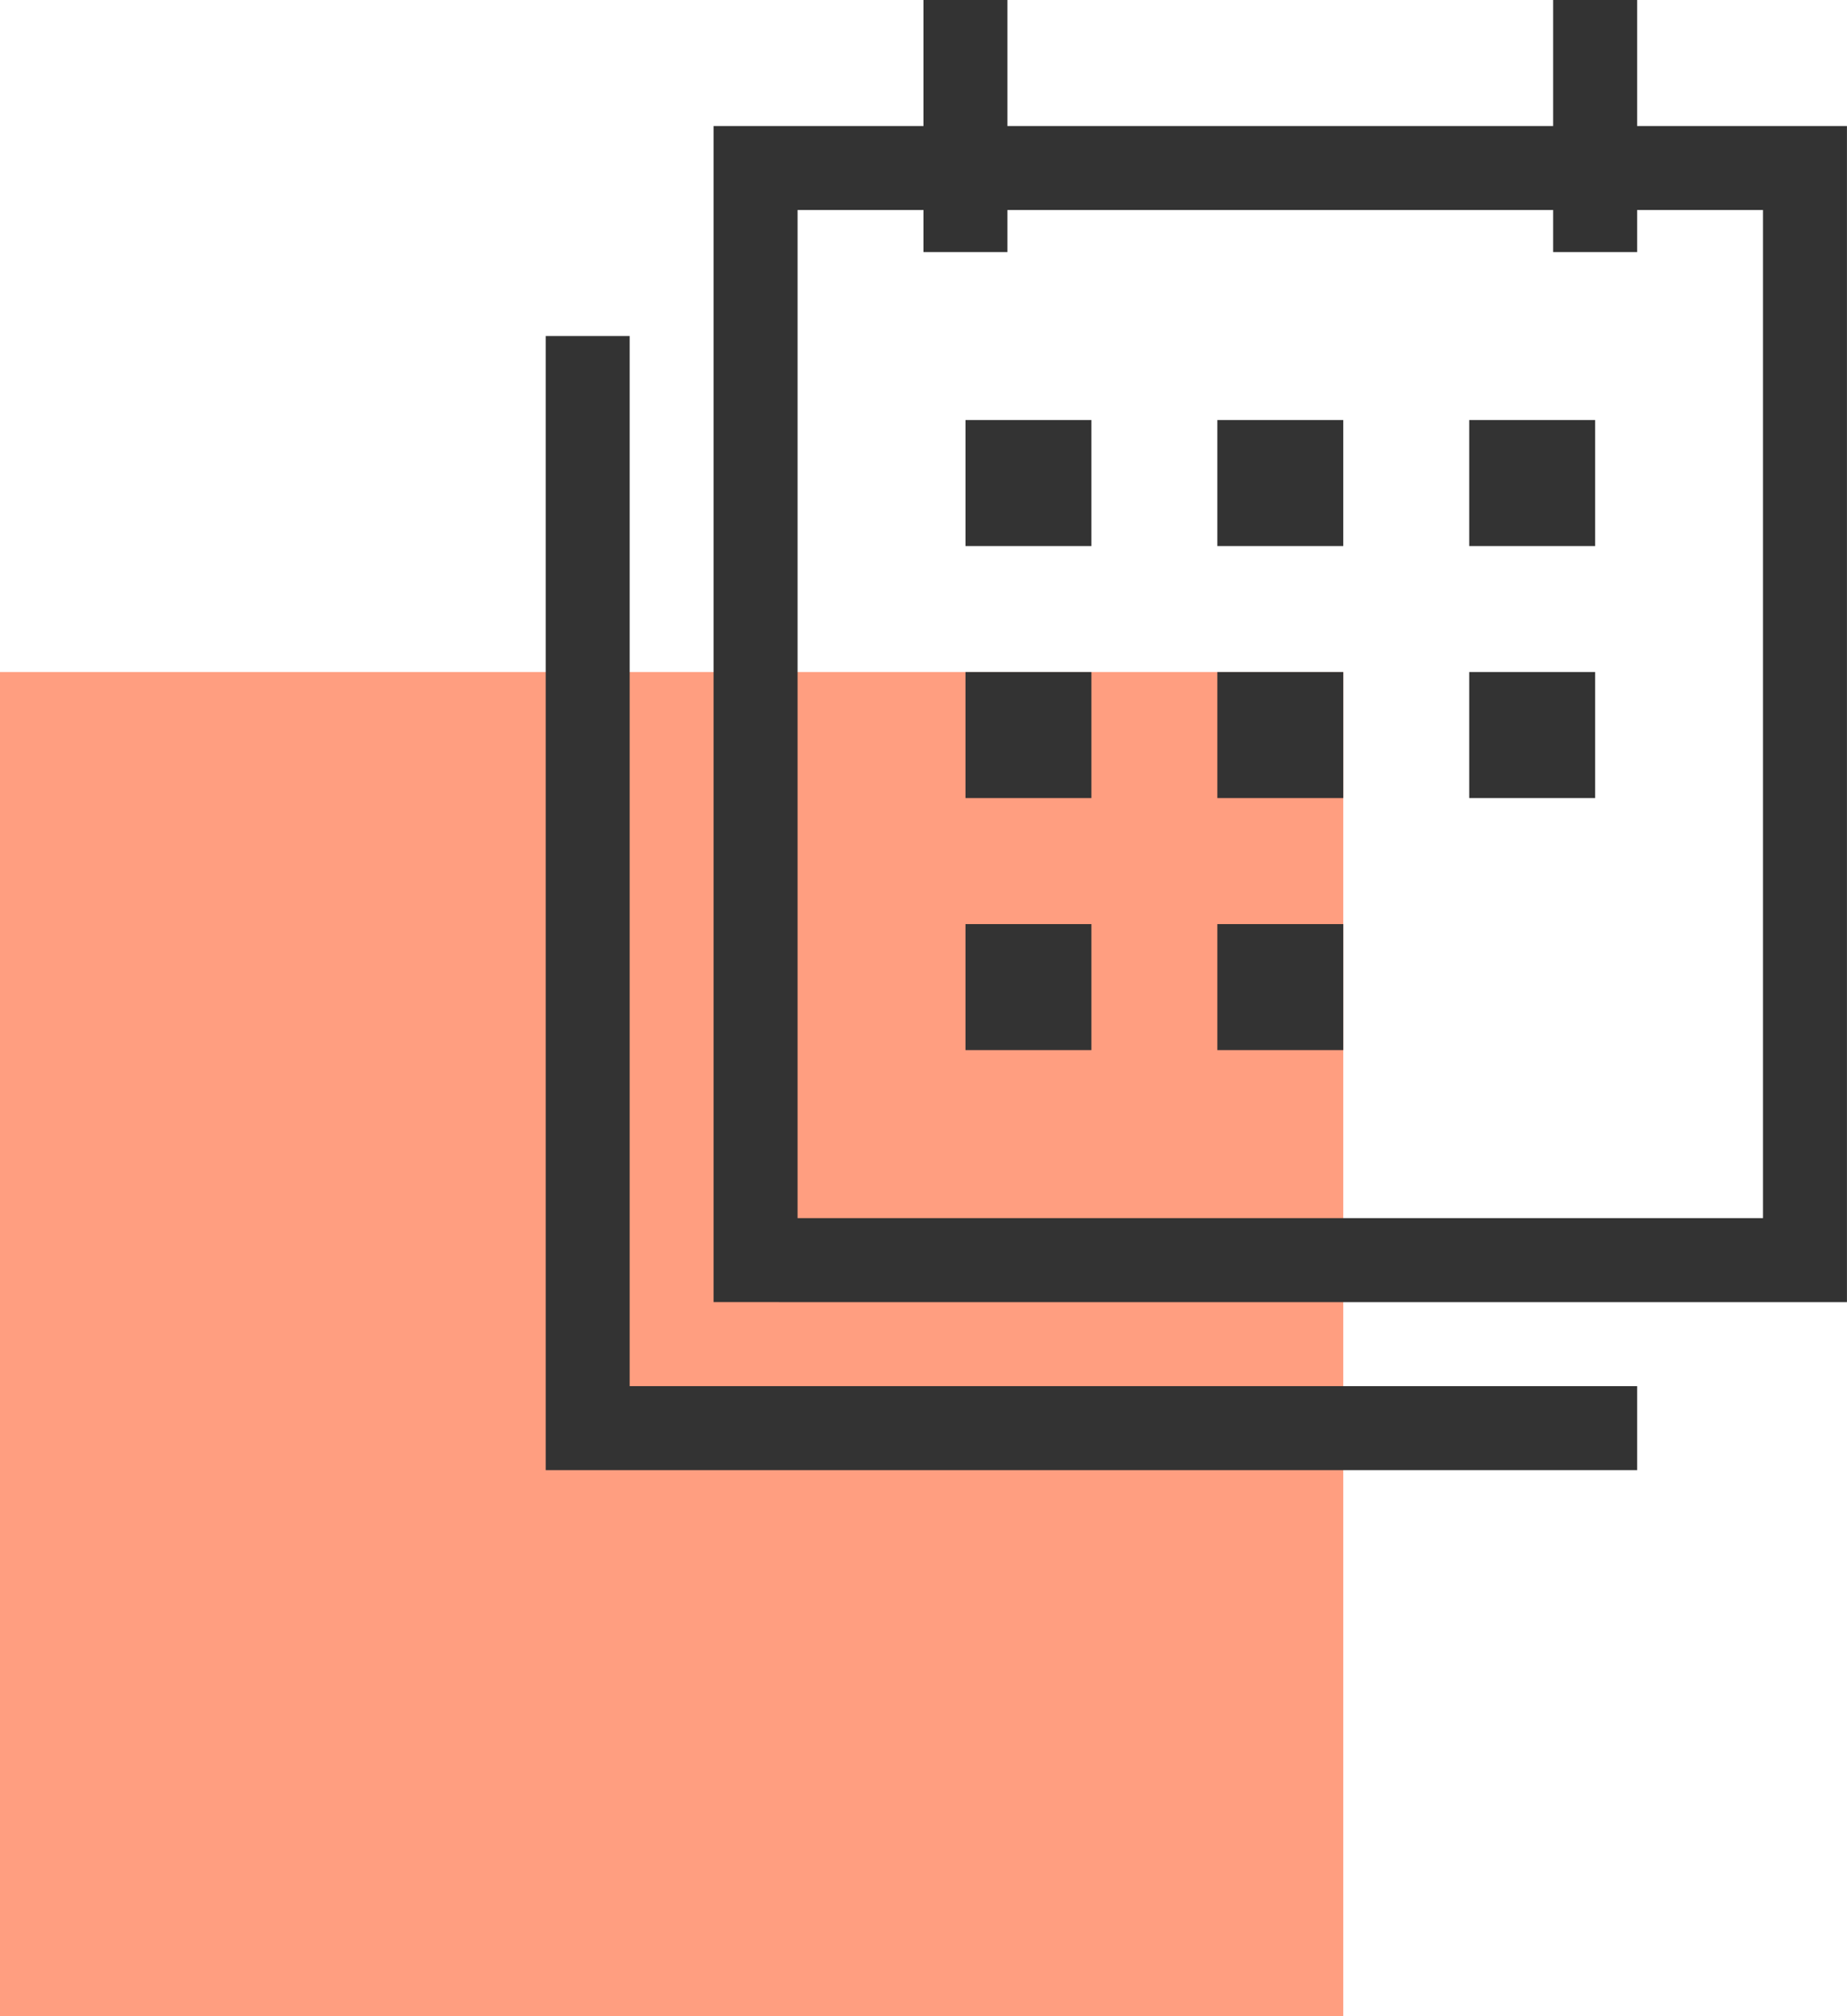 <?xml version="1.0" encoding="UTF-8"?>
<svg width="44px" height="48px" viewBox="0 0 44 48" version="1.1" xmlns="http://www.w3.org/2000/svg" xmlns:xlink="http://www.w3.org/1999/xlink">
    <!-- Generator: Sketch 52.5 (67469) - http://www.bohemiancoding.com/sketch -->
    <title>icon: pair programming</title>
    <desc>Created with Sketch.</desc>
    <g id="Homepage" stroke="none" stroke-width="1" fill="none" fill-rule="evenodd">
        <g id="Homepage-/-Desktop" transform="translate(-90, -3966)">
            <g id="icon-copy-3" transform="translate(90, 3954)">
                <g id="icon:-pair-programming" transform="translate(0, 12)">
                    <polygon id="Fill-1" fill="#FF9E80" points="0 48 32 48 32 16 0 16"></polygon>
                    <g id="Group-11" transform="translate(13, 0)" fill="#333333">
                        <path d="M24,-0 L24,3 L10.999,3 L10.999,-0 L9,-0 L9,3 L3.999,3 L3.999,31 L30.999,31.001 L30.999,3 L26,3 L26,-0 L24,-0 Z M26,6 L26,5 L28.999,5 L28.999,29 L6,29 L6,5 L9,5 L9,6 L10.999,6 L10.999,5 L24,5 L24,6 L26,6 Z" id="Fill-1"></path>
                        <polygon id="Fill-2" points="0 8 0 35 26 35 26 33 2 33 2 8"></polygon>
                        <polygon id="Fill-3" points="10 13 13 13 13 10 10 10"></polygon>
                        <polygon id="Fill-4" points="22 13 25 13 25 10 22 10"></polygon>
                        <polygon id="Fill-5" points="16 13 19 13 19 10 16 10"></polygon>
                        <polygon id="Fill-6" points="10 19 13 19 13 16 10 16"></polygon>
                        <polygon id="Fill-7" points="22 19 25 19 25 16 22 16"></polygon>
                        <polygon id="Fill-8" points="16 19 19 19 19 16 16 16"></polygon>
                        <polygon id="Fill-9" points="10 25 13 25 13 22 10 22"></polygon>
                        <polygon id="Fill-10" points="16 25 19 25 19 22 16 22"></polygon>
                    </g>
                </g>
            </g>
        </g>
    </g>
</svg>